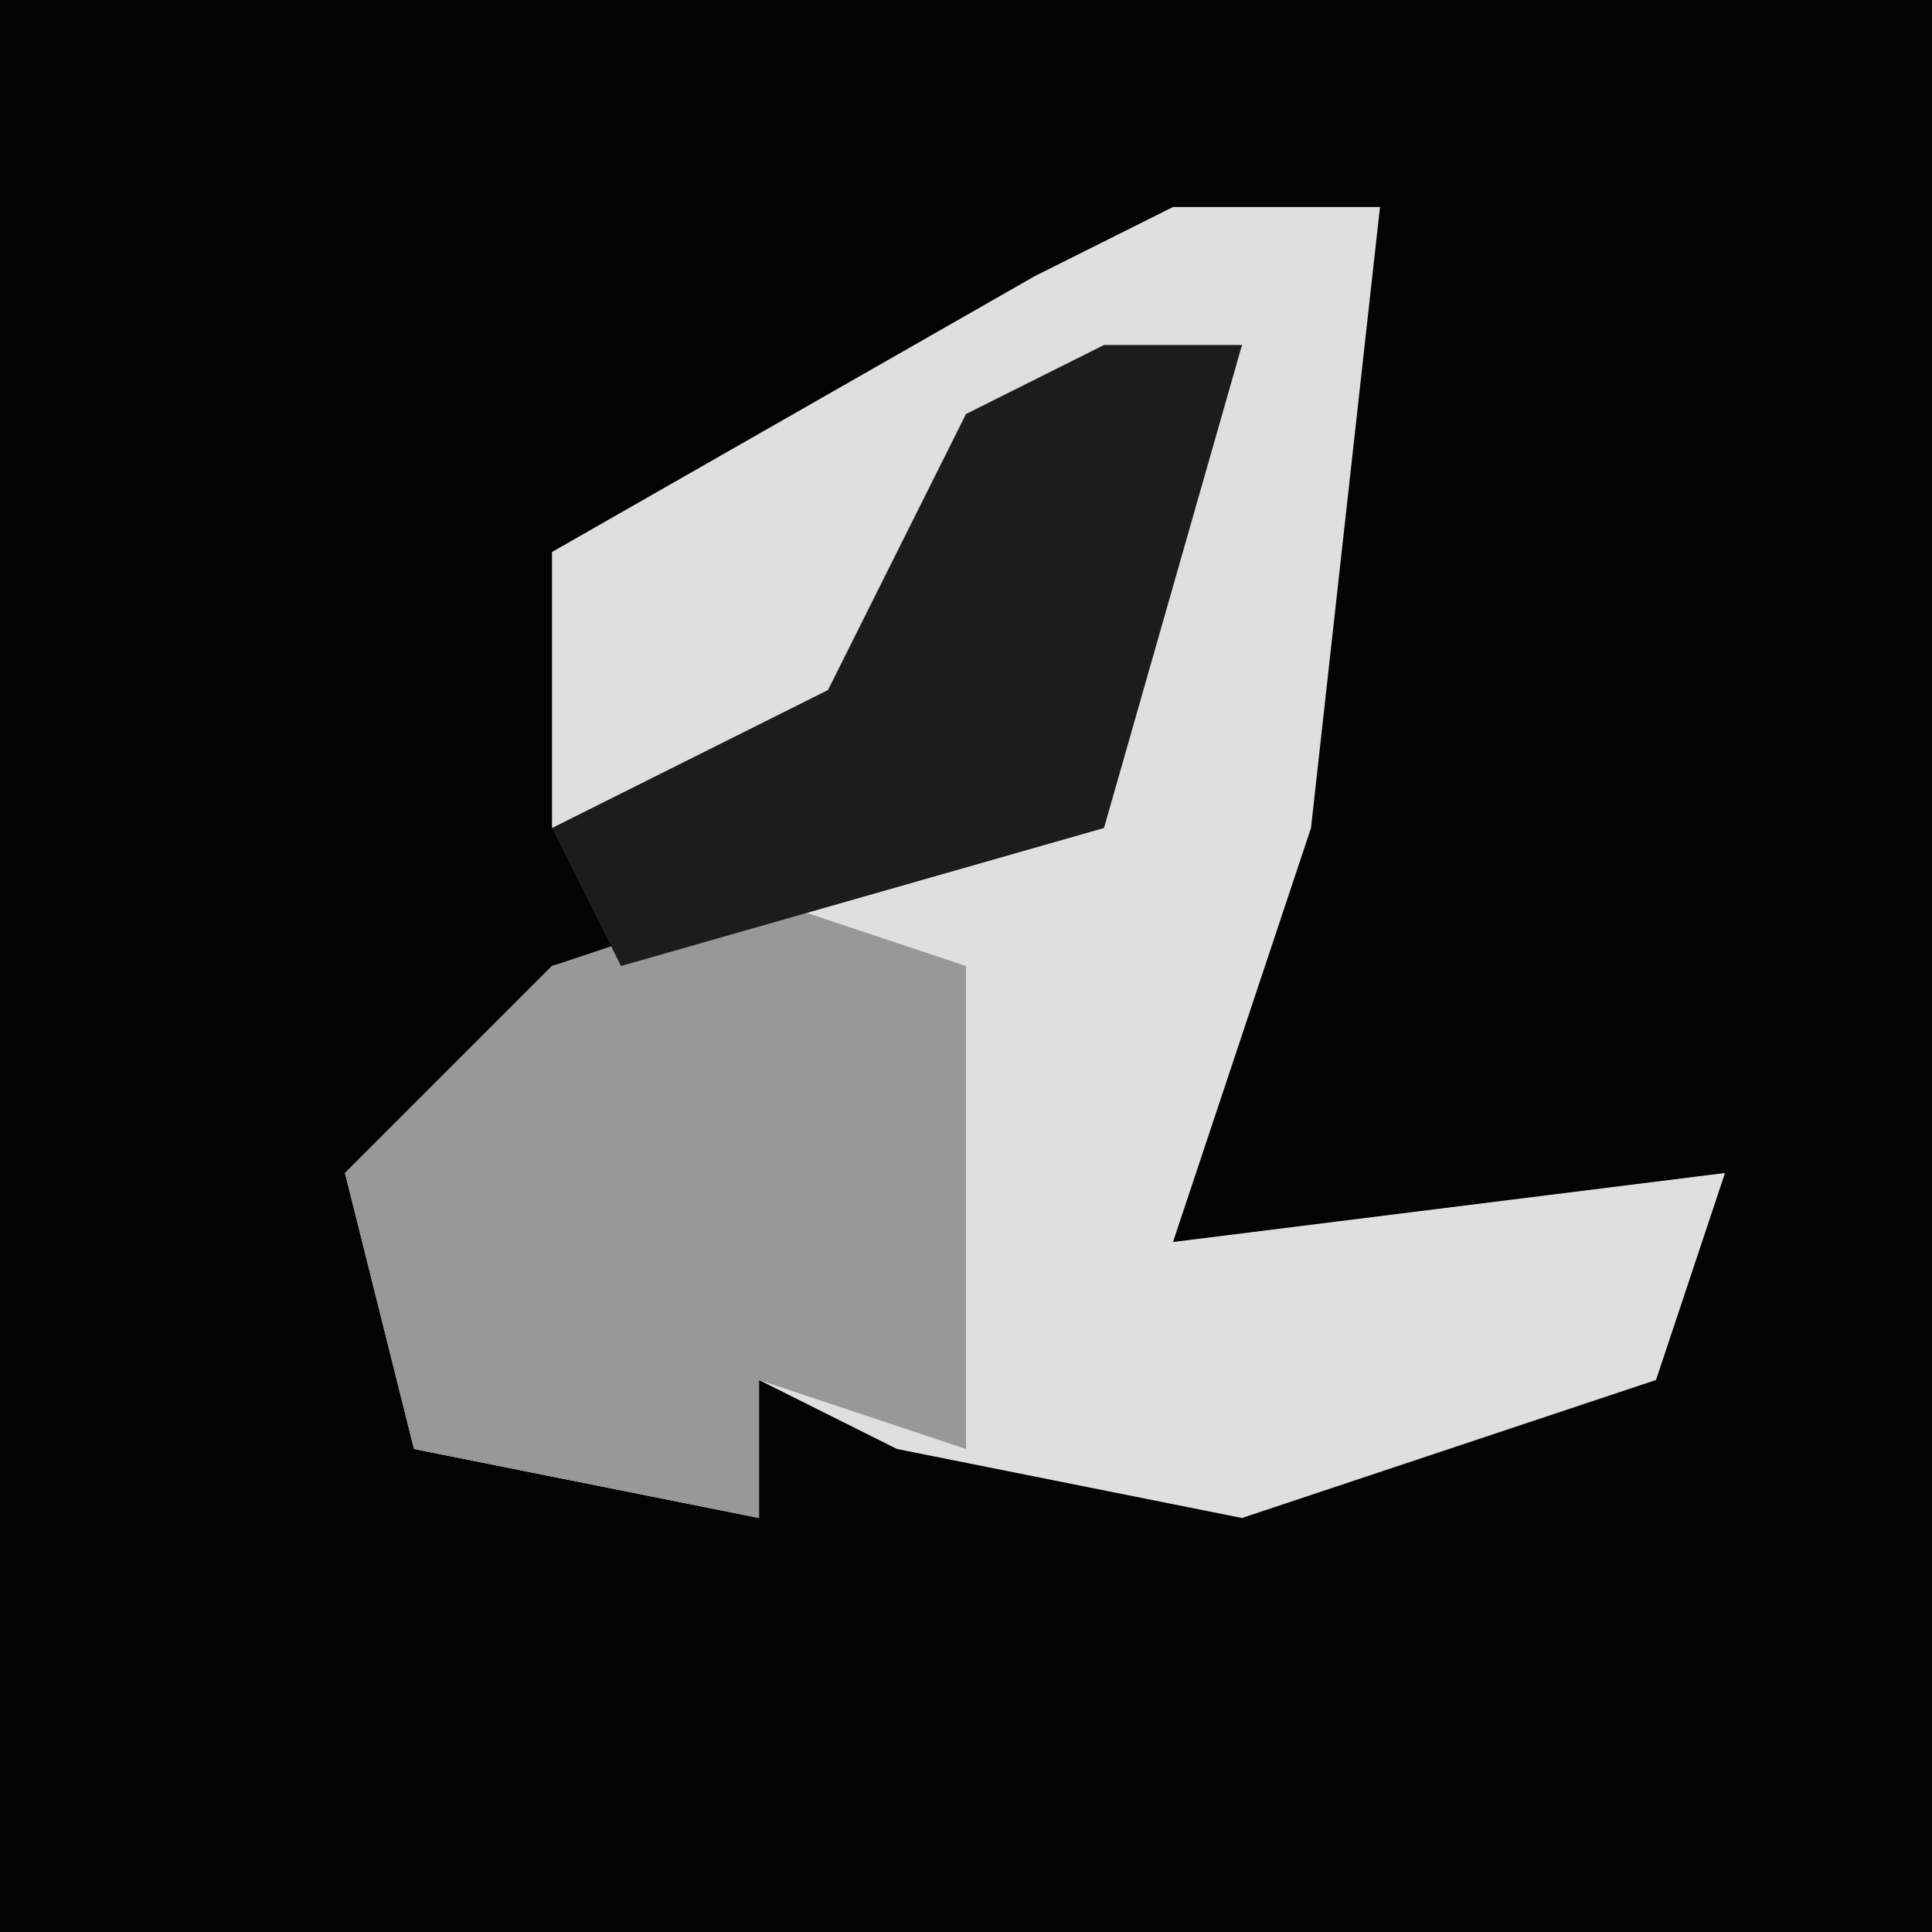 <?xml version="1.0" encoding="UTF-8"?>
<svg version="1.1" xmlns="http://www.w3.org/2000/svg" width="28" height="28">
<path d="M0,0 L28,0 L28,28 L0,28 Z " fill="#030303" transform="translate(0,0)"/>
<path d="M0,0 L3,0 L2,9 L0,15 L8,14 L7,17 L1,19 L-4,18 L-6,17 L-6,19 L-11,18 L-12,14 L-9,11 L-2,9 L1,2 L-3,4 L-6,9 L-9,9 L-9,5 L-2,1 Z " fill="#DFDFDF" transform="translate(17,3)"/>
<path d="M0,0 L3,1 L3,8 L0,7 L0,9 L-5,8 L-6,4 L-3,1 Z " fill="#989898" transform="translate(11,13)"/>
<path d="M0,0 L2,0 L0,7 L-7,9 L-8,7 L-4,5 L-2,1 Z " fill="#1C1C1C" transform="translate(16,5)"/>
</svg>
